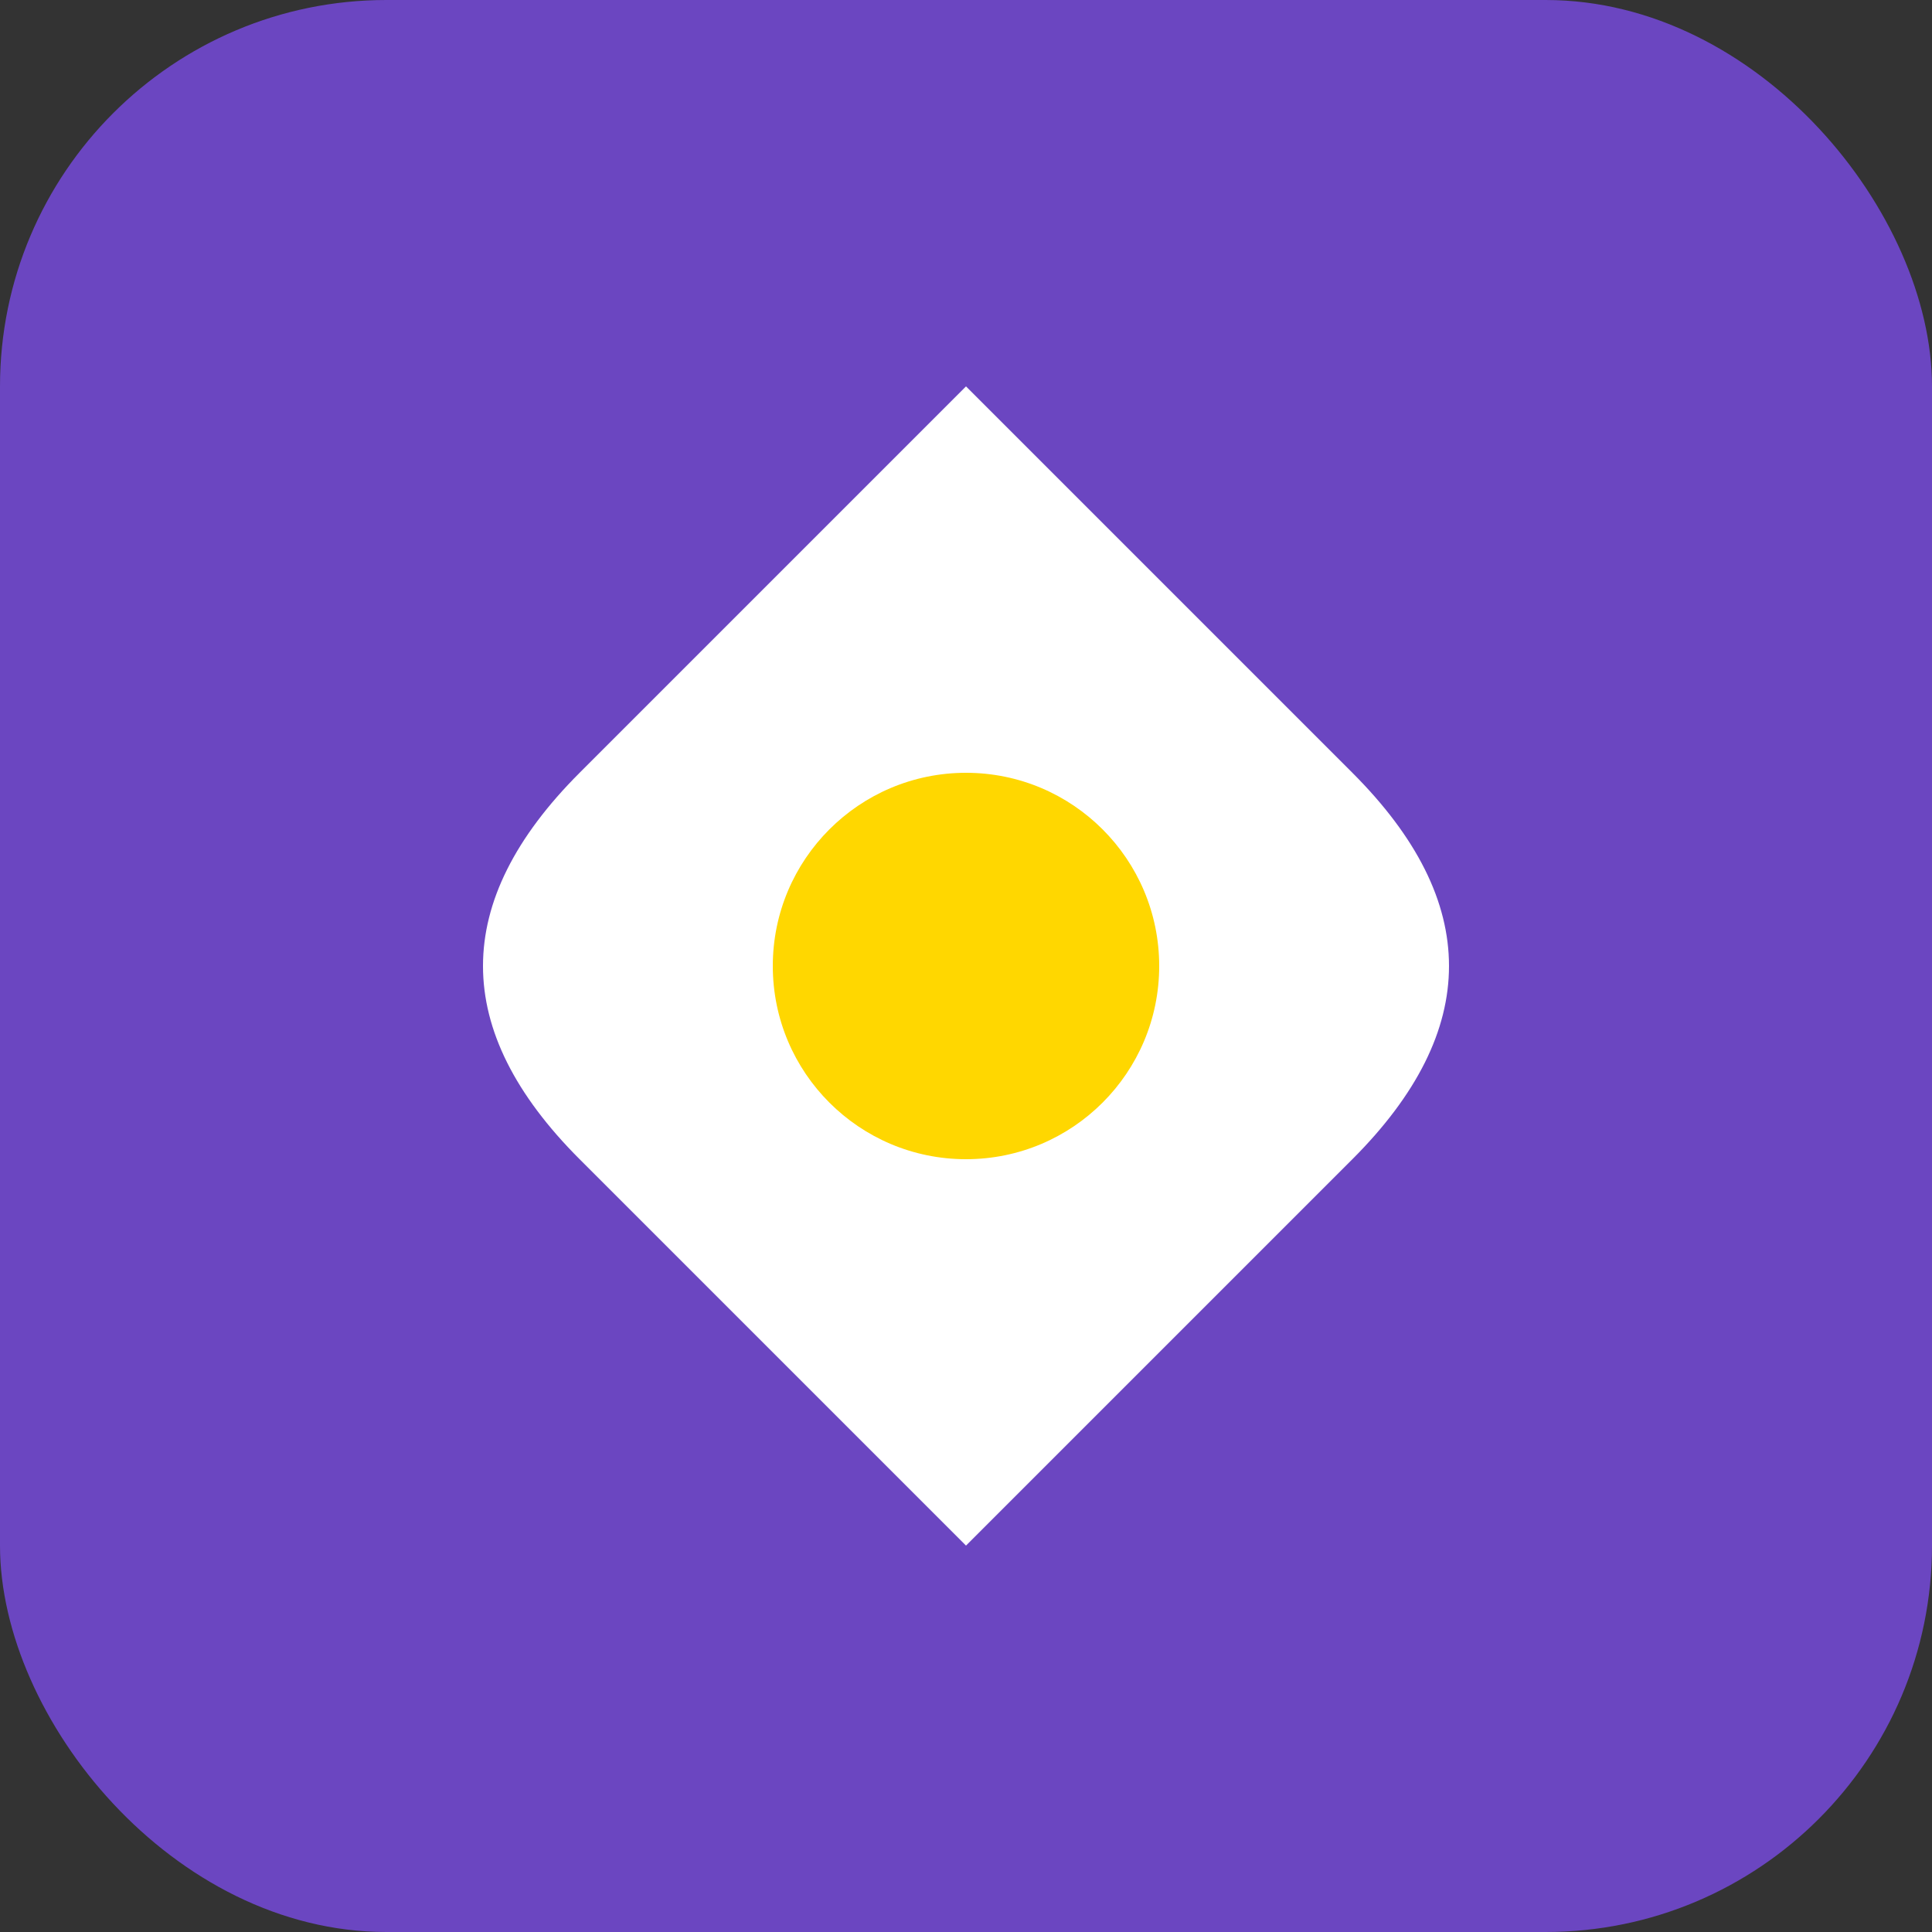 <svg xmlns="http://www.w3.org/2000/svg" viewBox="0 0 100 100">
  <rect x="0" y="0" width="100" height="100" fill="#333333" stroke="none"/>
  <rect width="100" height="100" rx="20" fill="#6B46C1"/>
  <path d="M30 40 L50 20 L70 40 Q80 50, 70 60 L50 80 L30 60 Q20 50, 30 40Z" fill="#FFFFFF"/>
  <circle cx="50" cy="50" r="10" fill="#FFD700"/>
</svg>